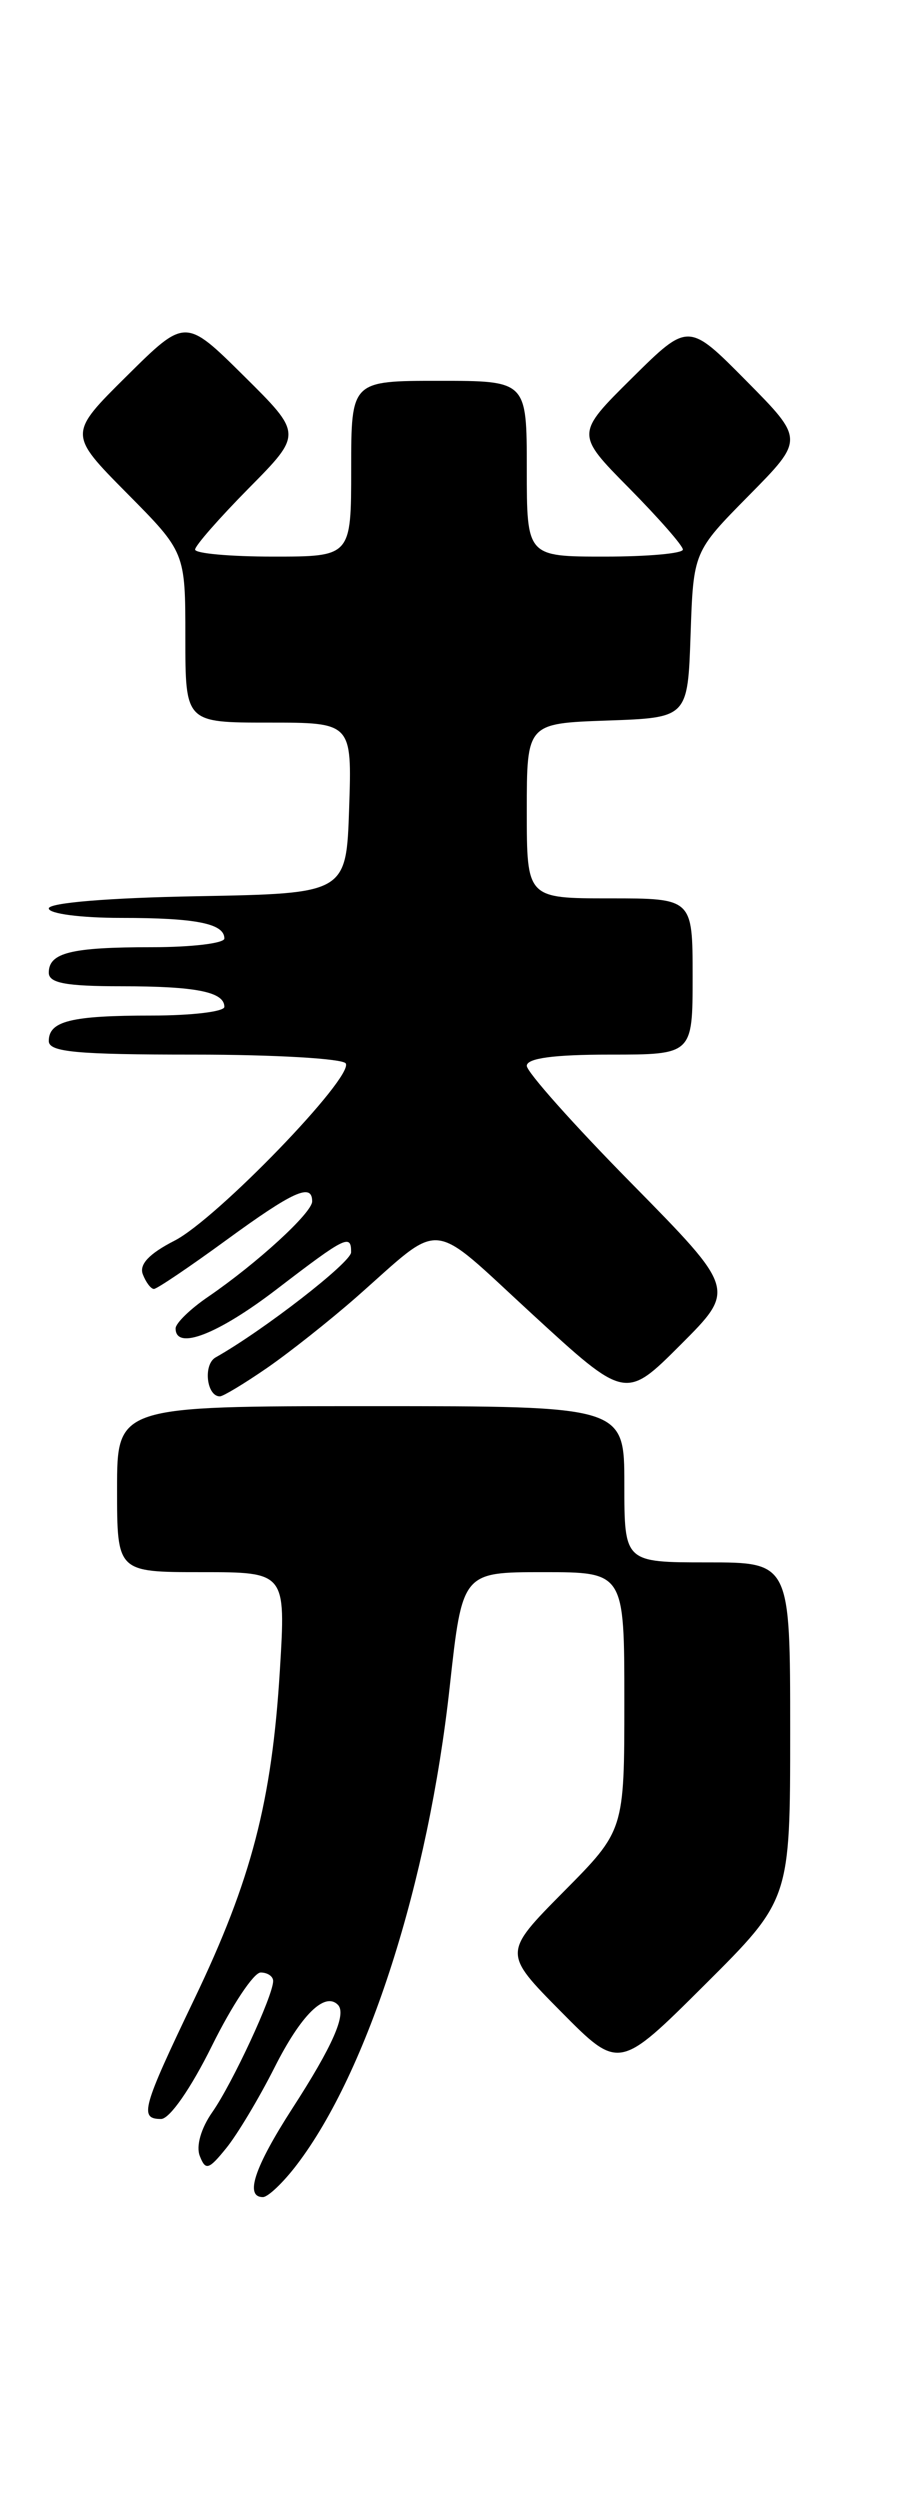 <?xml version="1.0" encoding="UTF-8" standalone="no"?>
<!DOCTYPE svg PUBLIC "-//W3C//DTD SVG 1.1//EN" "http://www.w3.org/Graphics/SVG/1.1/DTD/svg11.dtd" >
<svg xmlns="http://www.w3.org/2000/svg" xmlns:xlink="http://www.w3.org/1999/xlink" version="1.1" viewBox="0 0 94 256">
 <g >
 <path fill="currentColor"
d=" M 30.43 221.68 C 37.71 212.14 43.90 192.79 46.10 172.74 C 47.39 161.00 47.39 161.00 55.69 161.00 C 64.00 161.00 64.00 161.00 64.00 174.22 C 64.00 187.45 64.00 187.45 57.78 193.72 C 51.56 200.00 51.56 200.00 57.50 206.00 C 63.45 212.01 63.45 212.01 72.22 203.28 C 81.00 194.54 81.00 194.54 81.00 177.27 C 81.00 160.00 81.00 160.00 72.50 160.00 C 64.00 160.00 64.00 160.00 64.00 152.00 C 64.00 144.00 64.00 144.00 38.00 144.00 C 12.00 144.00 12.00 144.00 12.00 152.50 C 12.00 161.00 12.00 161.00 20.65 161.00 C 29.30 161.00 29.30 161.00 28.69 171.03 C 27.87 184.46 25.78 192.51 19.91 204.74 C 14.56 215.90 14.25 217.00 16.51 217.00 C 17.39 217.00 19.56 213.88 21.73 209.50 C 23.77 205.38 26.01 202.00 26.72 202.00 C 27.42 202.00 28.00 202.39 28.00 202.87 C 28.00 204.37 23.82 213.36 21.77 216.29 C 20.61 217.94 20.08 219.77 20.48 220.79 C 21.07 222.30 21.39 222.21 23.18 220.00 C 24.30 218.63 26.54 214.90 28.15 211.71 C 30.85 206.36 33.28 203.95 34.63 205.30 C 35.56 206.22 34.11 209.52 29.96 215.93 C 26.08 221.95 25.06 225.00 26.95 225.00 C 27.47 225.00 29.04 223.51 30.43 221.68 Z  M 27.34 140.11 C 29.65 138.52 33.78 135.25 36.52 132.85 C 45.58 124.88 43.81 124.71 54.55 134.57 C 64.12 143.36 64.12 143.36 69.78 137.70 C 75.43 132.05 75.43 132.05 64.72 121.17 C 58.82 115.19 54.00 109.78 54.00 109.15 C 54.00 108.37 56.76 108.00 62.50 108.00 C 71.00 108.00 71.00 108.00 71.00 100.00 C 71.00 92.00 71.00 92.00 62.50 92.00 C 54.00 92.00 54.00 92.00 54.00 83.04 C 54.00 74.08 54.00 74.08 62.25 73.79 C 70.50 73.50 70.50 73.50 70.79 65.00 C 71.08 56.50 71.08 56.50 76.76 50.75 C 82.44 45.00 82.44 45.00 76.50 39.00 C 70.56 33.00 70.56 33.00 64.78 38.72 C 59.00 44.44 59.00 44.44 64.50 50.00 C 67.52 53.06 70.00 55.88 70.00 56.28 C 70.00 56.68 66.40 57.00 62.00 57.00 C 54.00 57.00 54.00 57.00 54.00 48.00 C 54.00 39.00 54.00 39.00 45.00 39.00 C 36.00 39.00 36.00 39.00 36.00 48.00 C 36.00 57.00 36.00 57.00 28.00 57.00 C 23.60 57.00 20.00 56.68 20.00 56.28 C 20.00 55.88 22.48 53.06 25.50 50.00 C 31.00 44.44 31.00 44.44 25.00 38.50 C 19.00 32.56 19.00 32.56 13.00 38.50 C 7.00 44.44 7.00 44.44 13.00 50.50 C 19.00 56.55 19.00 56.55 19.00 65.28 C 19.00 74.00 19.00 74.00 27.54 74.00 C 36.08 74.00 36.08 74.00 35.79 82.75 C 35.50 91.50 35.50 91.50 20.25 91.78 C 11.21 91.94 5.00 92.45 5.00 93.03 C 5.00 93.57 8.27 94.00 12.42 94.00 C 20.11 94.00 23.00 94.58 23.00 96.11 C 23.00 96.60 19.66 97.00 15.58 97.00 C 7.29 97.00 5.00 97.56 5.00 99.61 C 5.00 100.67 6.74 101.00 12.42 101.00 C 20.11 101.00 23.00 101.58 23.00 103.11 C 23.00 103.60 19.66 104.00 15.58 104.00 C 7.29 104.00 5.00 104.56 5.00 106.61 C 5.00 107.74 7.84 108.00 19.94 108.00 C 28.16 108.00 35.13 108.41 35.44 108.90 C 36.29 110.28 22.20 124.86 17.88 127.06 C 15.28 128.39 14.25 129.49 14.64 130.50 C 14.96 131.33 15.47 132.00 15.78 132.00 C 16.08 132.00 19.42 129.75 23.19 127.00 C 30.06 121.99 32.00 121.11 32.00 123.03 C 32.00 124.20 26.36 129.36 21.35 132.79 C 19.51 134.04 18.00 135.51 18.00 136.04 C 18.00 138.33 22.35 136.64 28.40 132.00 C 35.41 126.63 36.01 126.33 35.99 128.25 C 35.97 129.29 27.03 136.23 22.10 139.01 C 20.81 139.74 21.17 143.00 22.54 143.00 C 22.87 143.00 25.03 141.70 27.34 140.11 Z "/>
</g>
</svg>